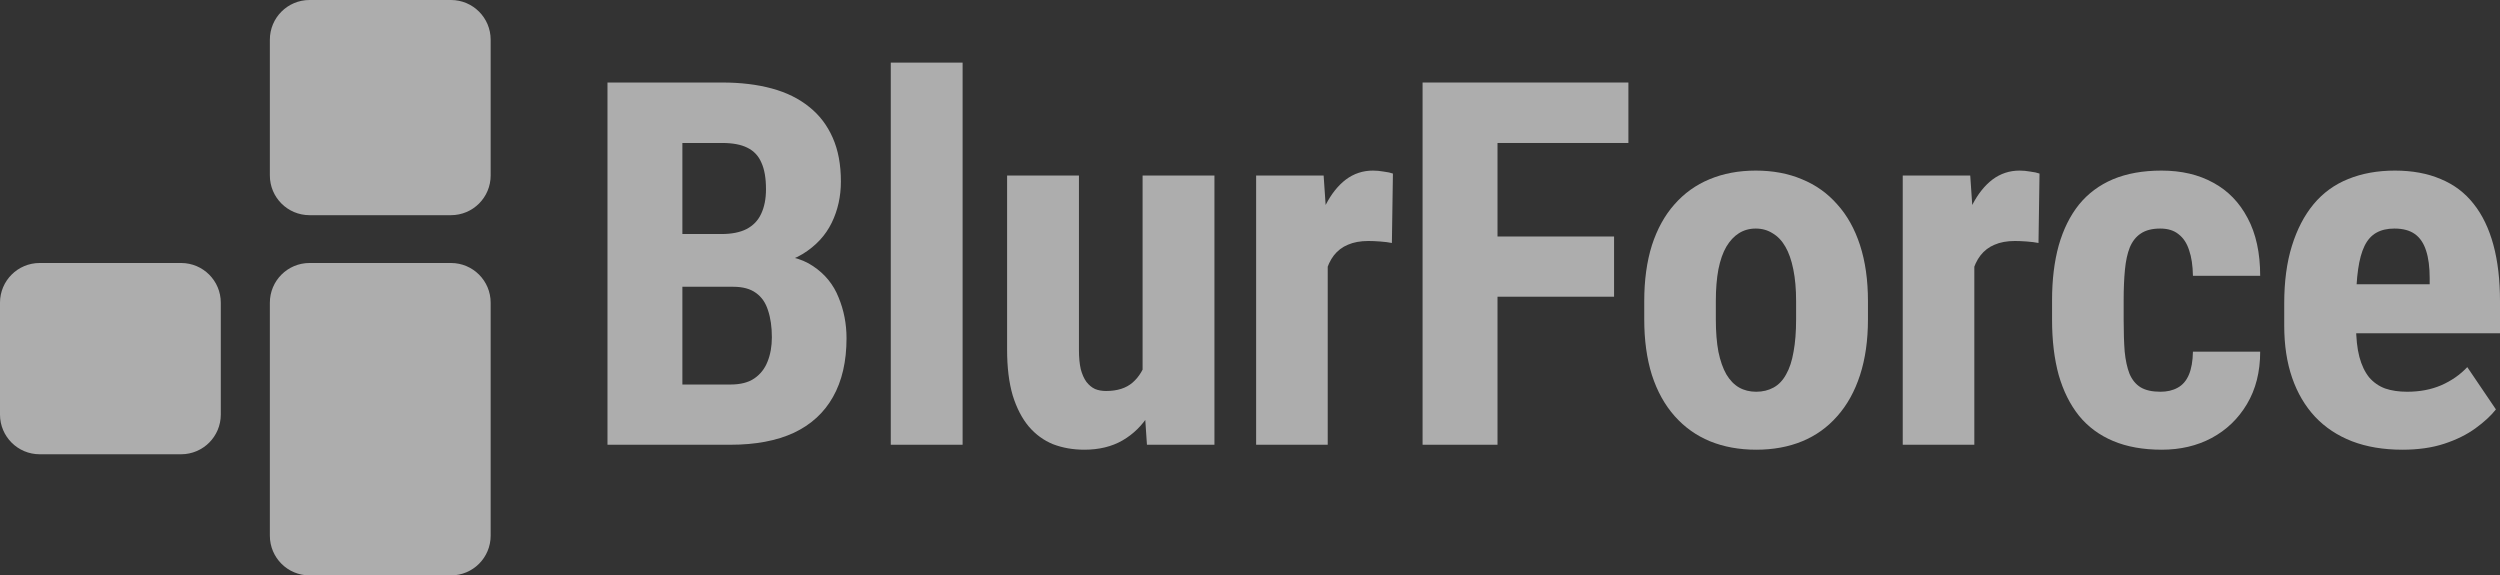 <svg width="126" height="29" viewBox="0 0 126 29" fill="none" xmlns="http://www.w3.org/2000/svg">
<rect x="0" y="0" width="126" height="29" fill="#333333" stroke="none"/>
<path d="M0 15.255C0 14.15 0.895 13.255 2 13.255H9.128C10.233 13.255 11.128 14.15 11.128 15.255V20.895C11.128 21.999 10.233 22.895 9.128 22.895H2C0.895 22.895 0 21.999 0 20.895V15.255Z" fill="white" fill-opacity="0.6"/>
<path d="M13.601 15.255C13.601 14.15 14.496 13.255 15.601 13.255H22.729C23.834 13.255 24.729 14.15 24.729 15.255V27C24.729 28.105 23.834 29 22.729 29H15.601C14.496 29 13.601 28.105 13.601 27V15.255Z" fill="white" fill-opacity="0.6"/>
<path d="M13.601 2C13.601 0.895 14.496 0 15.601 0H22.729C23.834 0 24.729 0.895 24.729 2V8.845C24.729 9.95 23.834 10.845 22.729 10.845H15.601C14.496 10.845 13.601 9.95 13.601 8.845V2Z" fill="white" fill-opacity="0.6"/>
<path d="M36.956 14.453H33.104L33.091 11.795H36.364C36.879 11.795 37.3 11.711 37.627 11.544C37.962 11.368 38.206 11.114 38.361 10.779C38.524 10.436 38.606 10.023 38.606 9.538C38.606 8.978 38.529 8.531 38.374 8.196C38.228 7.854 37.992 7.603 37.665 7.444C37.347 7.285 36.926 7.206 36.402 7.206H34.392V22.415H30.617V4.159H36.402C37.33 4.159 38.163 4.259 38.902 4.46C39.641 4.661 40.268 4.97 40.783 5.388C41.299 5.797 41.694 6.316 41.969 6.942C42.244 7.561 42.381 8.297 42.381 9.149C42.381 9.901 42.227 10.595 41.917 11.23C41.608 11.866 41.123 12.388 40.461 12.798C39.8 13.199 38.945 13.421 37.897 13.462L36.956 14.453ZM36.815 22.415H32.034L33.542 19.38H36.815C37.322 19.38 37.725 19.276 38.026 19.067C38.327 18.858 38.546 18.578 38.683 18.227C38.829 17.867 38.902 17.458 38.902 16.998C38.902 16.48 38.838 16.029 38.709 15.644C38.589 15.259 38.387 14.967 38.103 14.766C37.82 14.557 37.438 14.453 36.956 14.453H33.709L33.735 11.795H37.678L38.567 12.848C39.572 12.815 40.376 13.003 40.977 13.412C41.578 13.813 42.008 14.34 42.265 14.992C42.532 15.636 42.665 16.321 42.665 17.048C42.665 18.218 42.437 19.205 41.982 20.007C41.535 20.801 40.878 21.403 40.01 21.813C39.143 22.214 38.078 22.415 36.815 22.415Z" fill="white" fill-opacity="0.6"/>
<path d="M48.515 3.156V22.415H44.895V3.156H48.515Z" fill="white" fill-opacity="0.6"/>
<path d="M57.587 19.155V8.848H61.208V22.415H57.806L57.587 19.155ZM58 16.359L59.005 16.334C59.005 17.245 58.915 18.089 58.734 18.866C58.554 19.635 58.283 20.304 57.922 20.872C57.57 21.441 57.119 21.884 56.569 22.201C56.028 22.511 55.388 22.665 54.65 22.665C54.083 22.665 53.559 22.573 53.077 22.39C52.605 22.197 52.197 21.901 51.853 21.499C51.51 21.09 51.239 20.567 51.041 19.932C50.852 19.288 50.758 18.519 50.758 17.625V8.848H54.379V17.65C54.379 18.018 54.409 18.335 54.469 18.603C54.538 18.862 54.632 19.075 54.752 19.242C54.881 19.41 55.027 19.531 55.191 19.606C55.354 19.673 55.539 19.706 55.745 19.706C56.312 19.706 56.758 19.564 57.085 19.28C57.42 18.988 57.656 18.59 57.794 18.089C57.931 17.579 58 17.002 58 16.359Z" fill="white" fill-opacity="0.6"/>
<path d="M66.917 11.87V22.415H63.309V8.848H66.711L66.917 11.87ZM70.203 8.748L70.151 12.246C69.988 12.213 69.79 12.188 69.559 12.171C69.335 12.154 69.138 12.146 68.966 12.146C68.562 12.146 68.219 12.209 67.935 12.334C67.651 12.451 67.415 12.631 67.226 12.873C67.046 13.107 66.909 13.4 66.814 13.751C66.719 14.102 66.664 14.499 66.646 14.942L65.963 14.691C65.963 13.805 66.032 12.994 66.17 12.259C66.316 11.515 66.531 10.871 66.814 10.328C67.097 9.776 67.437 9.35 67.832 9.049C68.236 8.748 68.691 8.598 69.198 8.598C69.37 8.598 69.55 8.614 69.739 8.648C69.937 8.673 70.091 8.706 70.203 8.748Z" fill="white" fill-opacity="0.6"/>
<path d="M75.474 4.159V22.415H71.698V4.159H75.474ZM81.349 11.92V14.954H74.52V11.92H81.349ZM82.071 4.159V7.206H74.52V4.159H82.071Z" fill="white" fill-opacity="0.6"/>
<path d="M82.87 16.095V15.18C82.87 14.118 82.999 13.178 83.257 12.359C83.523 11.54 83.901 10.854 84.391 10.303C84.881 9.743 85.469 9.321 86.156 9.036C86.852 8.744 87.629 8.598 88.489 8.598C89.356 8.598 90.134 8.744 90.821 9.036C91.517 9.321 92.109 9.743 92.599 10.303C93.097 10.854 93.48 11.54 93.746 12.359C94.012 13.178 94.145 14.118 94.145 15.18V16.095C94.145 17.148 94.012 18.085 93.746 18.904C93.48 19.723 93.097 20.413 92.599 20.973C92.109 21.533 91.521 21.955 90.834 22.239C90.147 22.523 89.373 22.665 88.514 22.665C87.655 22.665 86.878 22.523 86.182 22.239C85.495 21.955 84.902 21.533 84.404 20.973C83.906 20.413 83.523 19.723 83.257 18.904C82.999 18.085 82.87 17.148 82.87 16.095ZM86.478 15.18V16.095C86.478 16.722 86.521 17.266 86.607 17.725C86.702 18.185 86.835 18.565 87.007 18.866C87.187 19.167 87.402 19.389 87.651 19.531C87.9 19.673 88.188 19.744 88.514 19.744C88.841 19.744 89.133 19.673 89.391 19.531C89.648 19.389 89.859 19.167 90.022 18.866C90.194 18.565 90.318 18.185 90.396 17.725C90.481 17.266 90.524 16.722 90.524 16.095V15.18C90.524 14.57 90.477 14.035 90.383 13.575C90.288 13.107 90.155 12.727 89.983 12.434C89.811 12.133 89.597 11.908 89.339 11.757C89.09 11.598 88.806 11.519 88.489 11.519C88.171 11.519 87.887 11.598 87.638 11.757C87.398 11.908 87.187 12.133 87.007 12.434C86.835 12.727 86.702 13.107 86.607 13.575C86.521 14.035 86.478 14.57 86.478 15.18Z" fill="white" fill-opacity="0.6"/>
<path d="M99.506 11.87V22.415H95.898V8.848H99.3L99.506 11.87ZM102.792 8.748L102.74 12.246C102.577 12.213 102.38 12.188 102.148 12.171C101.924 12.154 101.727 12.146 101.555 12.146C101.151 12.146 100.808 12.209 100.524 12.334C100.241 12.451 100.004 12.631 99.816 12.873C99.635 13.107 99.498 13.4 99.403 13.751C99.309 14.102 99.253 14.499 99.236 14.942L98.553 14.691C98.553 13.805 98.621 12.994 98.759 12.259C98.905 11.515 99.12 10.871 99.403 10.328C99.687 9.776 100.026 9.35 100.421 9.049C100.825 8.748 101.28 8.598 101.787 8.598C101.959 8.598 102.139 8.614 102.328 8.648C102.526 8.673 102.68 8.706 102.792 8.748Z" fill="white" fill-opacity="0.6"/>
<path d="M108.887 19.744C109.222 19.744 109.51 19.677 109.751 19.543C110 19.41 110.189 19.192 110.318 18.891C110.447 18.59 110.515 18.202 110.524 17.725H113.913C113.913 18.745 113.689 19.627 113.243 20.371C112.805 21.106 112.212 21.675 111.465 22.076C110.726 22.469 109.888 22.665 108.952 22.665C108.015 22.665 107.199 22.519 106.504 22.227C105.808 21.934 105.232 21.508 104.777 20.948C104.33 20.388 103.991 19.706 103.759 18.904C103.536 18.093 103.424 17.165 103.424 16.12V15.13C103.424 14.102 103.536 13.182 103.759 12.371C103.991 11.561 104.33 10.875 104.777 10.315C105.232 9.755 105.803 9.329 106.491 9.036C107.187 8.744 108.003 8.598 108.939 8.598C109.944 8.598 110.816 8.802 111.555 9.212C112.294 9.613 112.869 10.207 113.281 10.992C113.702 11.778 113.913 12.748 113.913 13.901H110.524C110.515 13.383 110.451 12.952 110.331 12.61C110.219 12.259 110.043 11.991 109.802 11.807C109.57 11.615 109.261 11.519 108.875 11.519C108.471 11.519 108.144 11.602 107.895 11.77C107.655 11.928 107.47 12.162 107.341 12.472C107.221 12.773 107.139 13.149 107.096 13.6C107.053 14.052 107.032 14.562 107.032 15.13V16.12C107.032 16.731 107.049 17.261 107.083 17.713C107.126 18.156 107.208 18.532 107.328 18.841C107.457 19.142 107.642 19.368 107.882 19.518C108.131 19.669 108.467 19.744 108.887 19.744Z" fill="white" fill-opacity="0.6"/>
<path d="M121.078 22.665C120.124 22.665 119.278 22.523 118.539 22.239C117.809 21.955 117.191 21.545 116.684 21.01C116.177 20.467 115.79 19.811 115.524 19.042C115.258 18.273 115.125 17.395 115.125 16.409V15.293C115.125 14.19 115.253 13.224 115.511 12.397C115.769 11.561 116.134 10.859 116.606 10.29C117.079 9.722 117.659 9.3 118.346 9.024C119.042 8.74 119.828 8.598 120.704 8.598C121.58 8.598 122.349 8.74 123.011 9.024C123.681 9.3 124.235 9.718 124.673 10.278C125.111 10.829 125.442 11.515 125.665 12.334C125.888 13.153 126 14.106 126 15.193V16.797H116.658V14.327H122.456V14.014C122.456 13.462 122.396 13.003 122.276 12.635C122.156 12.259 121.967 11.979 121.709 11.795C121.451 11.611 121.108 11.519 120.678 11.519C120.317 11.519 120.013 11.59 119.763 11.732C119.514 11.874 119.317 12.096 119.171 12.397C119.025 12.697 118.917 13.09 118.849 13.575C118.78 14.052 118.745 14.624 118.745 15.293V16.409C118.745 17.036 118.801 17.562 118.913 17.989C119.025 18.407 119.188 18.749 119.403 19.017C119.626 19.276 119.897 19.464 120.214 19.581C120.532 19.69 120.902 19.744 121.323 19.744C121.958 19.744 122.529 19.635 123.036 19.418C123.552 19.192 123.99 18.887 124.351 18.503L125.794 20.634C125.545 20.952 125.201 21.269 124.763 21.587C124.325 21.905 123.801 22.164 123.191 22.364C122.581 22.565 121.877 22.665 121.078 22.665Z" fill="white" fill-opacity="0.6"/>
</svg>
